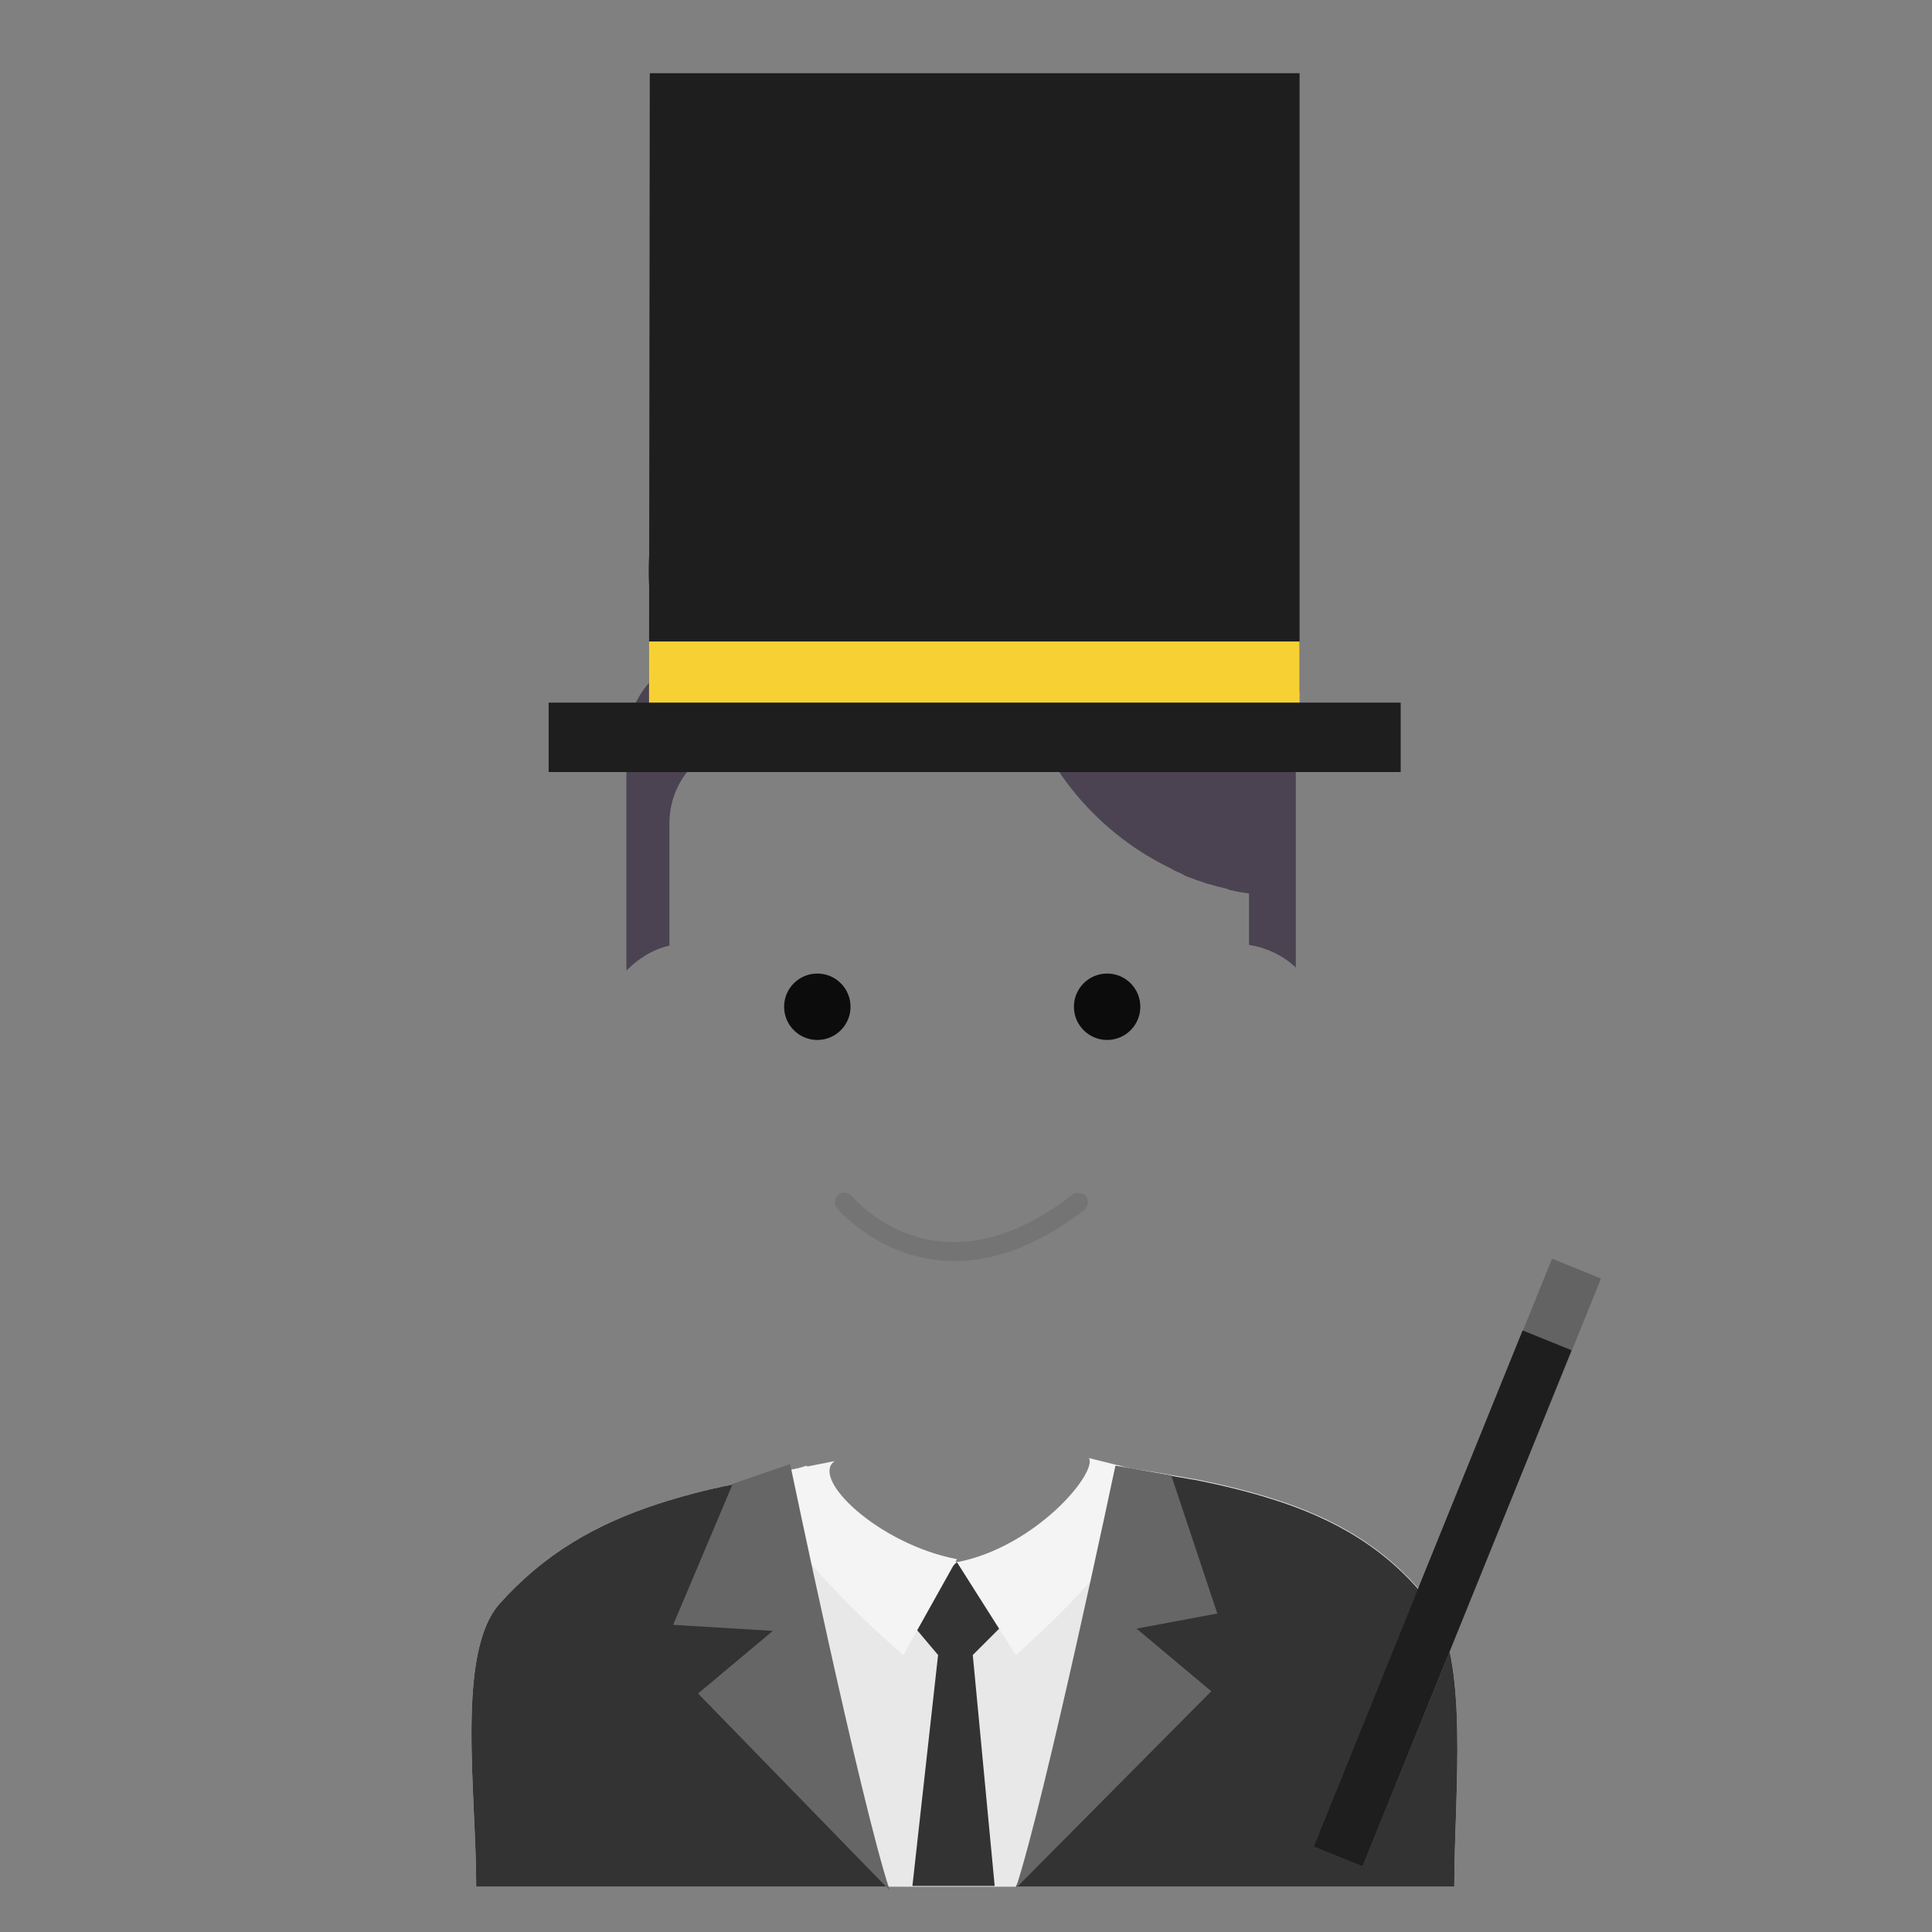 <?xml version="1.0" encoding="utf-8"?>
<!-- Generator: Adobe Illustrator 22.1.0, SVG Export Plug-In . SVG Version: 6.00 Build 0)  -->
<svg version="1.1" id="Layer_1" xmlns="http://www.w3.org/2000/svg" xmlns:xlink="http://www.w3.org/1999/xlink" x="0px" y="0px"
	 viewBox="0 0 256 256" style="enable-background:new 0 0 256 256;" xml:space="preserve">
<rect x="0" y="0" width="256" height="256" fill="#808080" stroke="none"/>
<g style="opacity:0;">
	<path style="fill:#FFD473;" d="M191.9,250.5H64.2c0-12-4.2-29.7,1.6-35.9c9.8-10.6,22.1-13.9,39.5-16.8c0.4-0.1,0.8-0.2,1.1-0.3
		c3.6-1.1,6.1-4.4,6.1-8.2v-3.2c-14-5.8-23.8-19.5-23.8-35.6v-2c-5.2-1.3-9-6-9-11.6c0-3.2,1.3-6.2,3.4-8.3c1.5-1.6,3.5-2.7,5.7-3.3
		v-16.2c0-6.1,4.9-11,11-11h38.2c3.7,7.4,9.8,13.4,17.3,17c0.3,0.2,0.6,0.3,1,0.5c0.2,0.1,0.4,0.2,0.6,0.3c0.3,0.1,0.6,0.3,0.9,0.4
		c0.4,0.1,0.7,0.3,1.1,0.4c0.4,0.2,0.8,0.3,1.2,0.4c0.4,0.1,0.7,0.2,1.1,0.3c0.3,0.1,0.5,0.2,0.8,0.2c0.3,0.1,0.5,0.1,0.8,0.2
		c0.1,0,0.2,0,0.2,0.1c0.3,0.1,0.5,0.1,0.8,0.2c0.2,0.1,0.4,0.1,0.6,0.1c0.4,0.1,0.8,0.1,1.2,0.2v6.8c2.4,0.4,4.5,1.4,6.2,3
		c2.4,2.2,3.9,5.3,3.9,8.8c0,6-4.4,10.9-10.1,11.8v1c0,16-9.6,30.2-23.6,36.2v3.1c0,3.6,2.3,6.8,5.6,8.1c0.6,0.2,1.2,0.4,1.8,0.5
		c16.1,2.4,30.2,5.5,39.4,17C194,221.2,191.9,238.7,191.9,250.5z"/>
</g>
<g>
	<g>
		<g>
			<path style="fill:#4B4351;" d="M171.7,94.2v34c-1.7-1.6-3.8-2.6-6.2-3v-6.8c-0.4-0.1-0.8-0.1-1.2-0.2c-0.2,0-0.4-0.1-0.6-0.1
				c-0.3-0.1-0.5-0.1-0.8-0.2c-0.1,0-0.2,0-0.2-0.1c-0.3-0.1-0.5-0.1-0.8-0.2c-0.3-0.1-0.5-0.1-0.8-0.2c-0.4-0.1-0.7-0.2-1.1-0.3
				c-0.4-0.1-0.8-0.3-1.2-0.4c-0.4-0.1-0.7-0.3-1.1-0.4c-0.3-0.1-0.6-0.2-0.9-0.4c-0.2-0.1-0.4-0.2-0.6-0.3c-0.3-0.1-0.7-0.3-1-0.5
				c-7.5-3.6-13.6-9.6-17.3-17H99.7c-6.1,0-11,4.9-11,11v16.2c-2.2,0.5-4.1,1.7-5.7,3.3V98.5c0-4.7,2.6-8.7,6.5-10.8
				C79.6,71.6,91.1,53,113,53c23,0,55.3,17.4,58.6,40c0,0.2,0,0.4,0.1,0.6v0C171.7,93.8,171.7,94,171.7,94.2z"/>
		</g>
		<g>
			<circle style="fill:#0C0C0C;" cx="108.3" cy="133.4" r="4.4"/>
		</g>
		<g>
			<circle style="fill:#0C0C0C;" cx="146.7" cy="133.4" r="4.4"/>
		</g>
		<g style="opacity:0.1;">
			<path style="fill:#0C0C0C;" d="M126.5,167.1c-9.7,0-15.5-6.9-15.6-7c-0.4-0.5-0.4-1.3,0.2-1.8c0.5-0.4,1.3-0.4,1.8,0.2
				c0.5,0.6,11.6,13.5,29.2-0.2c0.5-0.4,1.3-0.3,1.8,0.2c0.4,0.5,0.3,1.3-0.2,1.8C137.1,165.4,131.3,167.1,126.5,167.1z"/>
		</g>
	</g>
	<g>
		<path style="fill:#E8E8E8;" d="M192.7,250H63.1c0-12.6-2.7-31,3.1-37.5c5.9-6.6,12.7-10.5,20.9-13.2c3.1-1,6.4-1.9,10-2.6
			c0.9-0.2,1.8-0.4,2.6-0.7c1.9-0.5,3.8-1,5.9-1.4c0.4-0.1,0.9-0.3,1.3-0.4c4.3,8.9,19.9,12.8,19.9,12.8c0.1,0,17.9-1.7,21.2-12.4
			c0,0,0,0,0,0c0.1-0.1,0.1-0.3,0.2-0.4c0,0,0.1,0,0.1,0c0.5,0.2,1.1,0.3,1.7,0.4c2,0.3,4,0.6,6,1c0.8,0.1,1.6,0.3,2.4,0.4
			c3.5,0.7,6.8,1.5,10,2.5c8.4,2.6,15.6,6.7,21.1,13.9C194.8,219.4,192.7,237.7,192.7,250z"/>
		<path style="fill:#333333;" d="M192.7,250H63.1c0-12.6-2.7-31,3.1-37.5c5.9-6.6,12.7-10.5,20.9-13.2c3.1-1,6.4-1.9,10-2.6
			c0.9-0.2,5.2-1.2,5.5-1.3c-2.6,3.7,10.5,46.9,15.1,54.6l16.9,0c4-7.3,19.8-51.6,13.4-55.3c0,0,0,0,0,0c0.1-0.1,0.1-0.3,0.2-0.4
			c0,0,0.1,0,0.1,0c0.5,0.2,1.1,0.3,1.7,0.4c2,0.3,4,0.6,6,1c0.8,0.1,1.6,0.3,2.4,0.4c3.5,0.7,6.8,1.5,10,2.5
			c8.4,2.6,15.6,6.7,21.1,13.9C194.8,219.4,192.7,237.7,192.7,250z"/>
		<polygon style="fill:#333333;" points="119.5,213.6 124.3,219.3 120.9,249.9 131.8,249.9 128.9,219.3 134.6,213.6 126.8,207 		"/>
		<path style="fill:#F4F4F4;" d="M126.8,207l7.8,12.3c0,0,15.8-13.6,19.3-23.7l-9.6-2.4C145.4,195.2,137.2,205,126.8,207z"/>
		<path style="fill:#F4F4F4;" d="M126.8,206.6l-7.1,12.7c0,0-16.2-13.6-19.7-23.6l10.6-2.1C107.3,195.9,116.4,204.6,126.8,206.6z"/>
		<path style="fill:#666666;" d="M147.8,194.2c0,0-9.3,44.1-13.2,56l25.9-26.1l-9.9-8.3l10.7-2l-6.1-18.3L147.8,194.2z"/>
		<path style="fill:#666666;" d="M104.7,194c0,0,9.3,44.7,13.2,56.5l-25.4-26.1l9.9-8.3l-13.2-0.8l7.9-18.7L104.7,194z"/>
		<line style="fill:none;stroke:#636363;stroke-width:7;stroke-miterlimit:10;" x1="177.3" y1="246" x2="208.9" y2="168.1"/>
		<line style="fill:none;stroke:#1E1E1E;stroke-width:7;stroke-miterlimit:10;" x1="177.3" y1="246" x2="205" y2="177.6"/>
		<g>
			<polygon style="fill:#1E1E1E;" points="86,91.6 86.1,9.7 172.2,9.7 172.2,91.6 			"/>
			<g>
				<rect x="86" y="85" style="fill:#F7D134;" width="86.2" height="9.2"/>
			</g>
			<g>
				<rect x="72.7" y="93.1" style="fill:#1E1E1E;" width="112.9" height="9.2"/>
			</g>
		</g>
	</g>
</g>
</svg>
